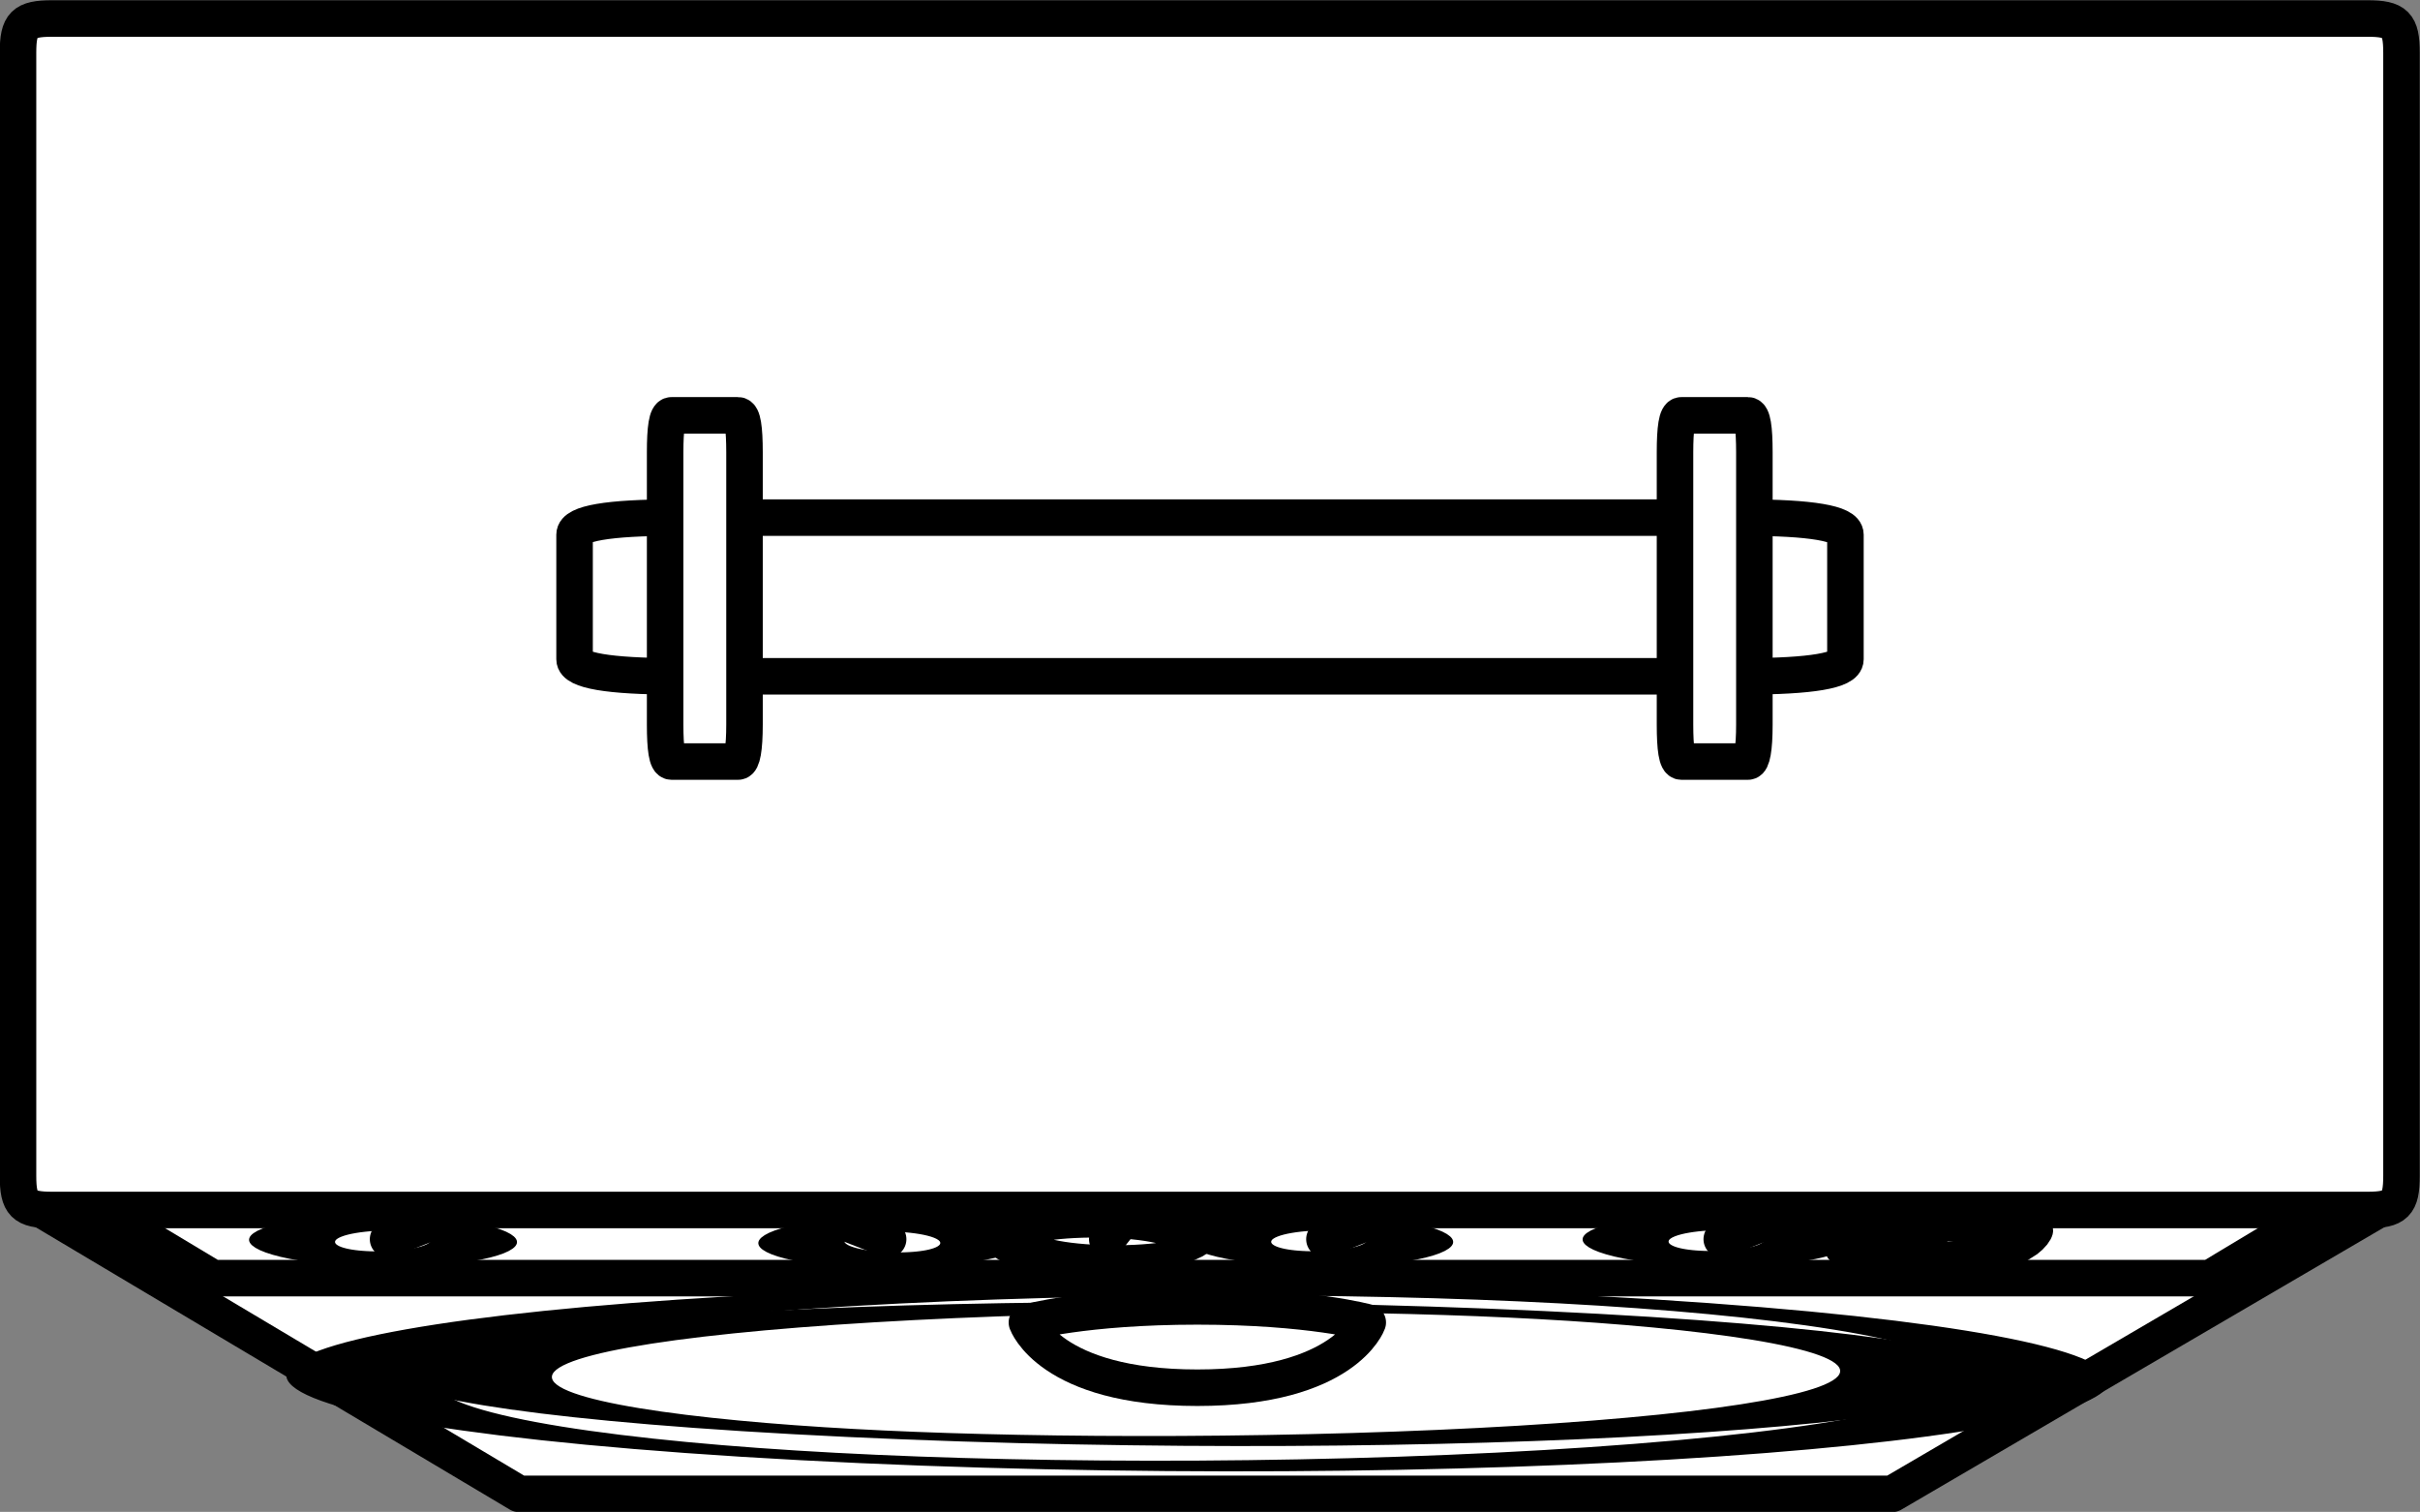 <?xml version="1.0" encoding="UTF-8" standalone="no"?>
<!-- This file was created by the DynamicDraw's "SVG Export" plug-in version 1.1.2.-->

<svg
   xmlns:dc="http://purl.org/dc/elements/1.1/"
   xmlns:cc="http://creativecommons.org/ns#"
   xmlns:rdf="http://www.w3.org/1999/02/22-rdf-syntax-ns#"
   xmlns:svg="http://www.w3.org/2000/svg"
   xmlns="http://www.w3.org/2000/svg"
   xmlns:sodipodi="http://sodipodi.sourceforge.net/DTD/sodipodi-0.dtd"
   xmlns:inkscape="http://www.inkscape.org/namespaces/inkscape"
   width="4.97mm"
   height="3.105mm"
   viewBox="0 0 4.97 3.105"
   version="1.1"
   id="svg54"
   sodipodi:docname="楽器アンプB.svg"
   inkscape:version="0.92.4 (5da689c313, 2019-01-14)">
  <rect x="0" y="0" width="4.97" height="3.105" fill="#808080" stroke="none"/>
  <defs
     id="defs58" />
  <sodipodi:namedview
     pagecolor="#ffffff"
     bordercolor="#666666"
     borderopacity="1"
     objecttolerance="10"
     gridtolerance="10"
     guidetolerance="10"
     inkscape:pageopacity="0"
     inkscape:pageshadow="2"
     inkscape:window-width="780"
     inkscape:window-height="480"
     id="namedview56"
     showgrid="false"
     inkscape:zoom="16.871566"
     inkscape:cx="9.3917707"
     inkscape:cy="5.8680717"
     inkscape:window-x="0"
     inkscape:window-y="0"
     inkscape:window-maximized="0"
     inkscape:current-layer="svg54" />
  <g
     style="stroke-linecap:round;stroke-linejoin:round"
     id="g52"
     transform="translate(-0.298,-0.298)">
    <!-- start DynamicDraw object [1], type : FDOJ_GROUP -->
    <g
       id="g50">
      <!-- group -->
      <!-- start DynamicDraw object [1], type : FDOJ_POLY -->
      <polyline
         points="0.385,2.783 1.364,3.366 4.184,3.366 5.181,2.783 "
         style="fill:#ffffff;stroke:#000000;stroke-width:0.075"
         id="polyline2" />
      <!-- end DynamicDraw object [1], type : FDOJ_POLY -->
      <!-- start DynamicDraw object [2], type : FDOJ_POLY -->
      <polyline
         points="0.502,2.783 0.735,2.923 4.837,2.923 5.07,2.783 "
         style="fill:#ffffff;stroke:#000000;stroke-width:0.075"
         id="polyline4" />
      <!-- end DynamicDraw object [2], type : FDOJ_POLY -->
      <!-- start DynamicDraw object [3], type : FDOJ_GROUP -->
      <g
         id="g12">
        <!-- group -->
        <!-- start DynamicDraw object [3], type : FDOJ_ARC -->
        <ellipse
           cx="2.757"
           cy="3.127"
           rx="0.797"
           ry="0.39"
           style="fill:#ffffff;stroke:#000000;stroke-width:0.075"
           transform="matrix(-0.979,0.202,-3.93,-0.21,17.746,3.228)"
           id="ellipse6" />
        <!-- end DynamicDraw object [3], type : FDOJ_ARC -->
        <!-- start DynamicDraw object [4], type : FDOJ_ARC -->
        <ellipse
           cx="2.757"
           cy="3.119"
           rx="0.689"
           ry="0.299"
           style="fill:#ffffff;stroke:#000000;stroke-width:0.075"
           transform="matrix(-0.984,0.178,-4.452,-0.209,19.353,3.281)"
           id="ellipse8" />
        <!-- end DynamicDraw object [4], type : FDOJ_ARC -->
        <!-- start DynamicDraw object [5], type : FDOJ_POLY -->
        <path
           d="m 2.407,3.014 c 0,0 0.117,-0.033 0.35,-0.033 0.233,0 0.35,0.033 0.35,0.033 0,0 -0.047,0.134 -0.35,0.134 -0.303,0 -0.35,-0.134 -0.35,-0.134"
           style="fill:#ffffff;stroke:#000000;stroke-width:0.075"
           id="path10"
           inkscape:connector-curvature="0" />
        <!-- end DynamicDraw object [5], type : FDOJ_POLY -->
      </g>
      <!-- group -->
      <!-- end DynamicDraw object [3], type : FDOJ_GROUP -->
      <!-- start DynamicDraw object [4], type : FDOJ_POLY -->
      <path
         d="m 1.256,2.783 c 0,0 2.89,0 3.904,0 0.058,0 0.07,-0.012 0.07,-0.07 0,-0.058 0,-2.214 0,-2.307 0,-0.058 -0.012,-0.07 -0.07,-0.07 -0.151,0 -4.662,0 -4.755,0 -0.058,0 -0.07,0.012 -0.07,0.07 0,0.21 0,2.086 0,2.307 0,0.058 0.012,0.07 0.07,0.07 0.431,0 0.956,0 0.956,0"
         style="fill:#ffffff;stroke:#000000;stroke-width:0.075"
         id="path14"
         inkscape:connector-curvature="0" />
      <!-- end DynamicDraw object [4], type : FDOJ_POLY -->
      <!-- start DynamicDraw object [5], type : FDOJ_GROUP -->
      <g
         id="g42">
        <!-- group -->
        <!-- start DynamicDraw object [5], type : FDOJ_GROUP -->
        <g
           id="g20">
          <!-- group -->
          <!-- start DynamicDraw object [5], type : FDOJ_ARC -->
          <ellipse
             cx="1.084"
             cy="2.848"
             rx="0.091"
             ry="0.077"
             style="fill:#ffffff;stroke:#000000;stroke-width:0.075"
             transform="matrix(-0.93,0.367,-2.163,-0.222,8.253,3.081)"
             id="ellipse16" />
          <!-- end DynamicDraw object [5], type : FDOJ_ARC -->
          <!-- start DynamicDraw object [6], type : FDOJ_LINE -->
          <line
             x1="1.095"
             y1="2.843"
             x2="1.18"
             y2="2.81"
             style="fill:#ffffff;stroke:#000000;stroke-width:0.075"
             id="line18" />
          <!-- end DynamicDraw object [6], type : FDOJ_LINE -->
        </g>
        <!-- group -->
        <!-- end DynamicDraw object [5], type : FDOJ_GROUP -->
        <!-- start DynamicDraw object [6], type : FDOJ_ARC -->
        <ellipse
           cx="2.132"
           cy="2.848"
           rx="0.091"
           ry="0.077"
           style="fill:#ffffff;stroke:#000000;stroke-width:0.075"
           transform="matrix(0.93,0.367,-2.163,0.222,6.308,1.434)"
           id="ellipse22" />
        <!-- end DynamicDraw object [6], type : FDOJ_ARC -->
        <!-- start DynamicDraw object [7], type : FDOJ_LINE -->
        <line
           x1="2.122"
           y1="2.843"
           x2="2.037"
           y2="2.81"
           style="fill:#ffffff;stroke:#000000;stroke-width:0.075"
           id="line24" />
        <!-- end DynamicDraw object [7], type : FDOJ_LINE -->
        <!-- start DynamicDraw object [8], type : FDOJ_ARC -->
        <ellipse
           cx="2.568"
           cy="2.848"
           rx="0.047"
           ry="0.148"
           style="fill:#ffffff;stroke:#000000;stroke-width:0.075"
           transform="matrix(-0.619,0.786,-1.242,-0.04,7.694,0.943)"
           id="ellipse26" />
        <!-- end DynamicDraw object [8], type : FDOJ_ARC -->
        <!-- start DynamicDraw object [9], type : FDOJ_LINE -->
        <line
           x1="2.572"
           y1="2.843"
           x2="2.601"
           y2="2.806"
           style="fill:#ffffff;stroke:#000000;stroke-width:0.075"
           id="line28" />
        <!-- end DynamicDraw object [9], type : FDOJ_LINE -->
        <!-- start DynamicDraw object [10], type : FDOJ_ARC -->
        <ellipse
           cx="3.007"
           cy="2.848"
           rx="0.091"
           ry="0.077"
           style="fill:#ffffff;stroke:#000000;stroke-width:0.075"
           transform="matrix(-0.93,0.367,-2.163,-0.222,11.964,2.375)"
           id="ellipse30" />
        <!-- end DynamicDraw object [10], type : FDOJ_ARC -->
        <!-- start DynamicDraw object [11], type : FDOJ_LINE -->
        <line
           x1="3.018"
           y1="2.843"
           x2="3.102"
           y2="2.81"
           style="fill:#ffffff;stroke:#000000;stroke-width:0.075"
           id="line32" />
        <!-- end DynamicDraw object [11], type : FDOJ_LINE -->
        <!-- start DynamicDraw object [12], type : FDOJ_ARC -->
        <ellipse
           cx="3.823"
           cy="2.848"
           rx="0.091"
           ry="0.077"
           style="fill:#ffffff;stroke:#000000;stroke-width:0.075"
           transform="matrix(-0.93,0.367,-2.163,-0.222,13.539,2.075)"
           id="ellipse34" />
        <!-- end DynamicDraw object [12], type : FDOJ_ARC -->
        <!-- start DynamicDraw object [13], type : FDOJ_LINE -->
        <line
           x1="3.834"
           y1="2.843"
           x2="3.918"
           y2="2.81"
           style="fill:#ffffff;stroke:#000000;stroke-width:0.075"
           id="line36" />
        <!-- end DynamicDraw object [13], type : FDOJ_LINE -->
        <!-- start DynamicDraw object [14], type : FDOJ_ARC -->
        <ellipse
           cx="4.283"
           cy="2.846"
           rx="0.184"
           ry="0.038"
           style="fill:#ffffff;stroke:#000000;stroke-width:0.075"
           transform="matrix(0.999,0.032,-0.769,0.976,2.191,-0.068)"
           id="ellipse38" />
        <!-- end DynamicDraw object [14], type : FDOJ_ARC -->
        <!-- start DynamicDraw object [15], type : FDOJ_LINE -->
        <line
           x1="4.26"
           y1="2.845"
           x2="4.075"
           y2="2.839"
           style="fill:#ffffff;stroke:#000000;stroke-width:0.075"
           id="line40" />
        <!-- end DynamicDraw object [15], type : FDOJ_LINE -->
      </g>
      <!-- group -->
      <!-- end DynamicDraw object [5], type : FDOJ_GROUP -->
      <!-- start DynamicDraw object [6], type : FDOJ_POLY -->
      <path
         d="m 1.684,1.361 c -0.137,0 -0.206,0.012 -0.206,0.035 0,0.058 0,0.21 0,0.256 0,0.023 0.071,0.035 0.206,0.035 0.412,0 1.717,0 2.198,0 0.135,0 0.206,-0.012 0.206,-0.035 0,-0.047 0,-0.21 0,-0.256 0,-0.023 -0.071,-0.035 -0.206,-0.035 -0.275,0 -1.855,0 -2.198,0"
         style="fill:#ffffff;stroke:#000000;stroke-width:0.075"
         id="path44"
         inkscape:connector-curvature="0" />
      <!-- end DynamicDraw object [6], type : FDOJ_POLY -->
      <!-- start DynamicDraw object [7], type : FDOJ_POLY -->
      <path
         d="m 3.751,1.151 c -0.009,0 -0.013,0.026 -0.013,0.076 0,0.127 0,0.457 0,0.559 0,0.05 0.004,0.076 0.013,0.076 0.026,0 0.107,0 0.137,0 0.008,0 0.013,-0.026 0.013,-0.076 0,-0.102 0,-0.457 0,-0.559 0,-0.05 -0.004,-0.076 -0.013,-0.076 -0.017,0 -0.116,0 -0.137,0"
         style="fill:#ffffff;stroke:#000000;stroke-width:0.075"
         id="path46"
         inkscape:connector-curvature="0" />
      <!-- end DynamicDraw object [7], type : FDOJ_POLY -->
      <!-- start DynamicDraw object [8], type : FDOJ_POLY -->
      <path
         d="m 1.677,1.151 c -0.009,0 -0.013,0.026 -0.013,0.076 0,0.127 0,0.457 0,0.559 0,0.05 0.004,0.076 0.013,0.076 0.026,0 0.107,0 0.137,0 0.008,0 0.013,-0.026 0.013,-0.076 0,-0.102 0,-0.457 0,-0.559 0,-0.05 -0.004,-0.076 -0.013,-0.076 -0.017,0 -0.116,0 -0.137,0"
         style="fill:#ffffff;stroke:#000000;stroke-width:0.075"
         id="path48"
         inkscape:connector-curvature="0" />
      <!-- end DynamicDraw object [8], type : FDOJ_POLY -->
    </g>
    <!-- group -->
    <!-- end DynamicDraw object [1], type : FDOJ_GROUP -->
  </g>
  <!-- stroke-linecap, etc -->
</svg>
